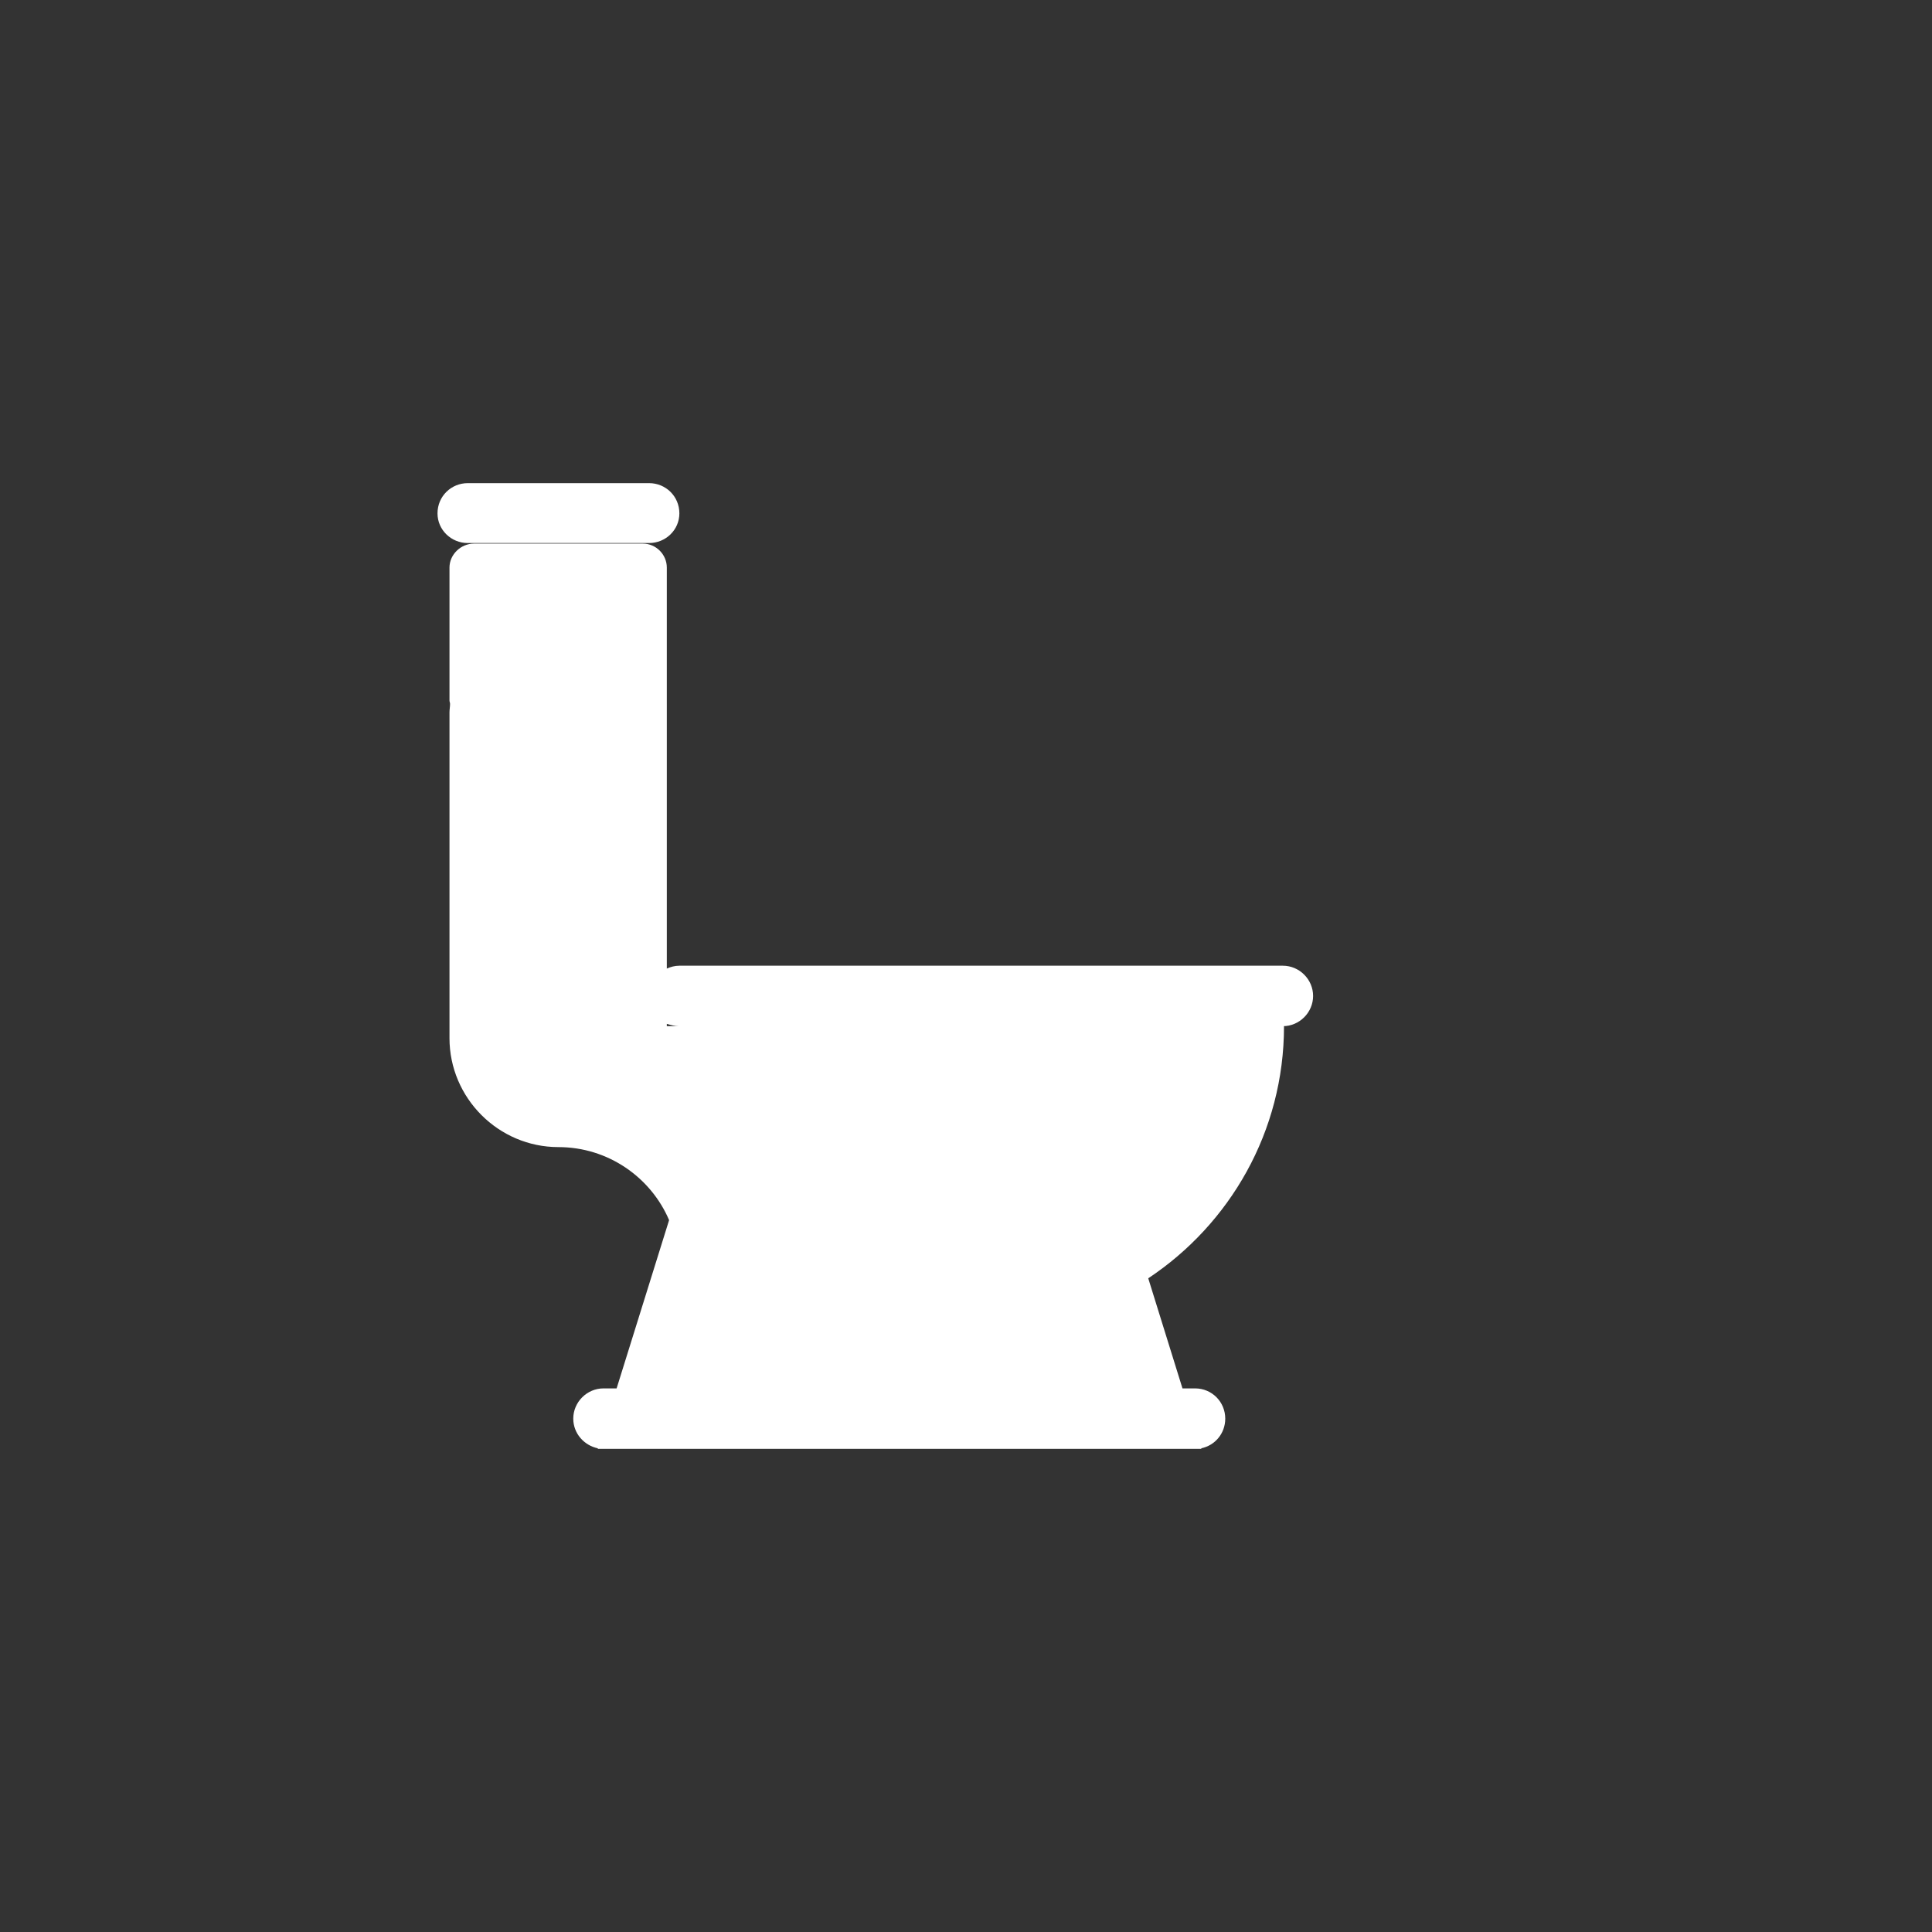 <?xml version="1.0" encoding="UTF-8"?>
<!DOCTYPE svg PUBLIC "-//W3C//DTD SVG 1.1//EN" "http://www.w3.org/Graphics/SVG/1.1/DTD/svg11.dtd">
<!-- Creator: CorelDRAW X7 -->
<svg xmlns="http://www.w3.org/2000/svg" xml:space="preserve" width="33.867mm" height="33.867mm" version="1.1" style="shape-rendering:geometricPrecision; text-rendering:geometricPrecision; image-rendering:optimizeQuality; fill-rule:evenodd; clip-rule:evenodd"
viewBox="0 0 3387 3387"
 xmlns:xlink="http://www.w3.org/1999/xlink">
 <rect x="0" y="0" width="3387" height="3387" fill="#333333" stroke="none"/>
 <defs>
  <style type="text/css">
   <![CDATA[
    .fil0 {fill:white}
   ]]>
  </style>
 </defs>
 <g id="Warstwa_x0020_1">
  <path class="fil0" d="M1169 1234c0,5 0,10 0,15l0 449c7,-3 14,-5 22,-5l1058 0c29,0 53,24 53,53l0 0c0,29 -24,53 -53,53l2 0c0,185 -95,347 -238,442l60 193 22 0c30,0 53,24 53,53l0 0c0,26 -18,47 -42,52l0 1 -11 0 -1037 0 -10 0 0 -1c-24,-5 -43,-26 -43,-52l0 0c0,-29 24,-53 53,-53l23 0 92 -295c-32,-75 -107,-128 -194,-128l0 0 0 0 0 0c-105,0 -191,-86 -191,-191l0 -571c0,-5 1,-10 1,-15 0,-2 -1,-4 -1,-6l0 -233c0,-23 20,-42 43,-42l296 0c23,0 42,19 42,42l0 233c0,2 0,4 0,6zm21 565c-7,0 -14,-2 -21,-4l0 4 21 0zm-370 -952l318 0c29,0 53,23 53,53l0 0c0,29 -24,52 -53,52l-318 0c-29,0 -53,-23 -53,-52l0 0c0,-30 24,-53 53,-53z"/>
 </g>
</svg>
